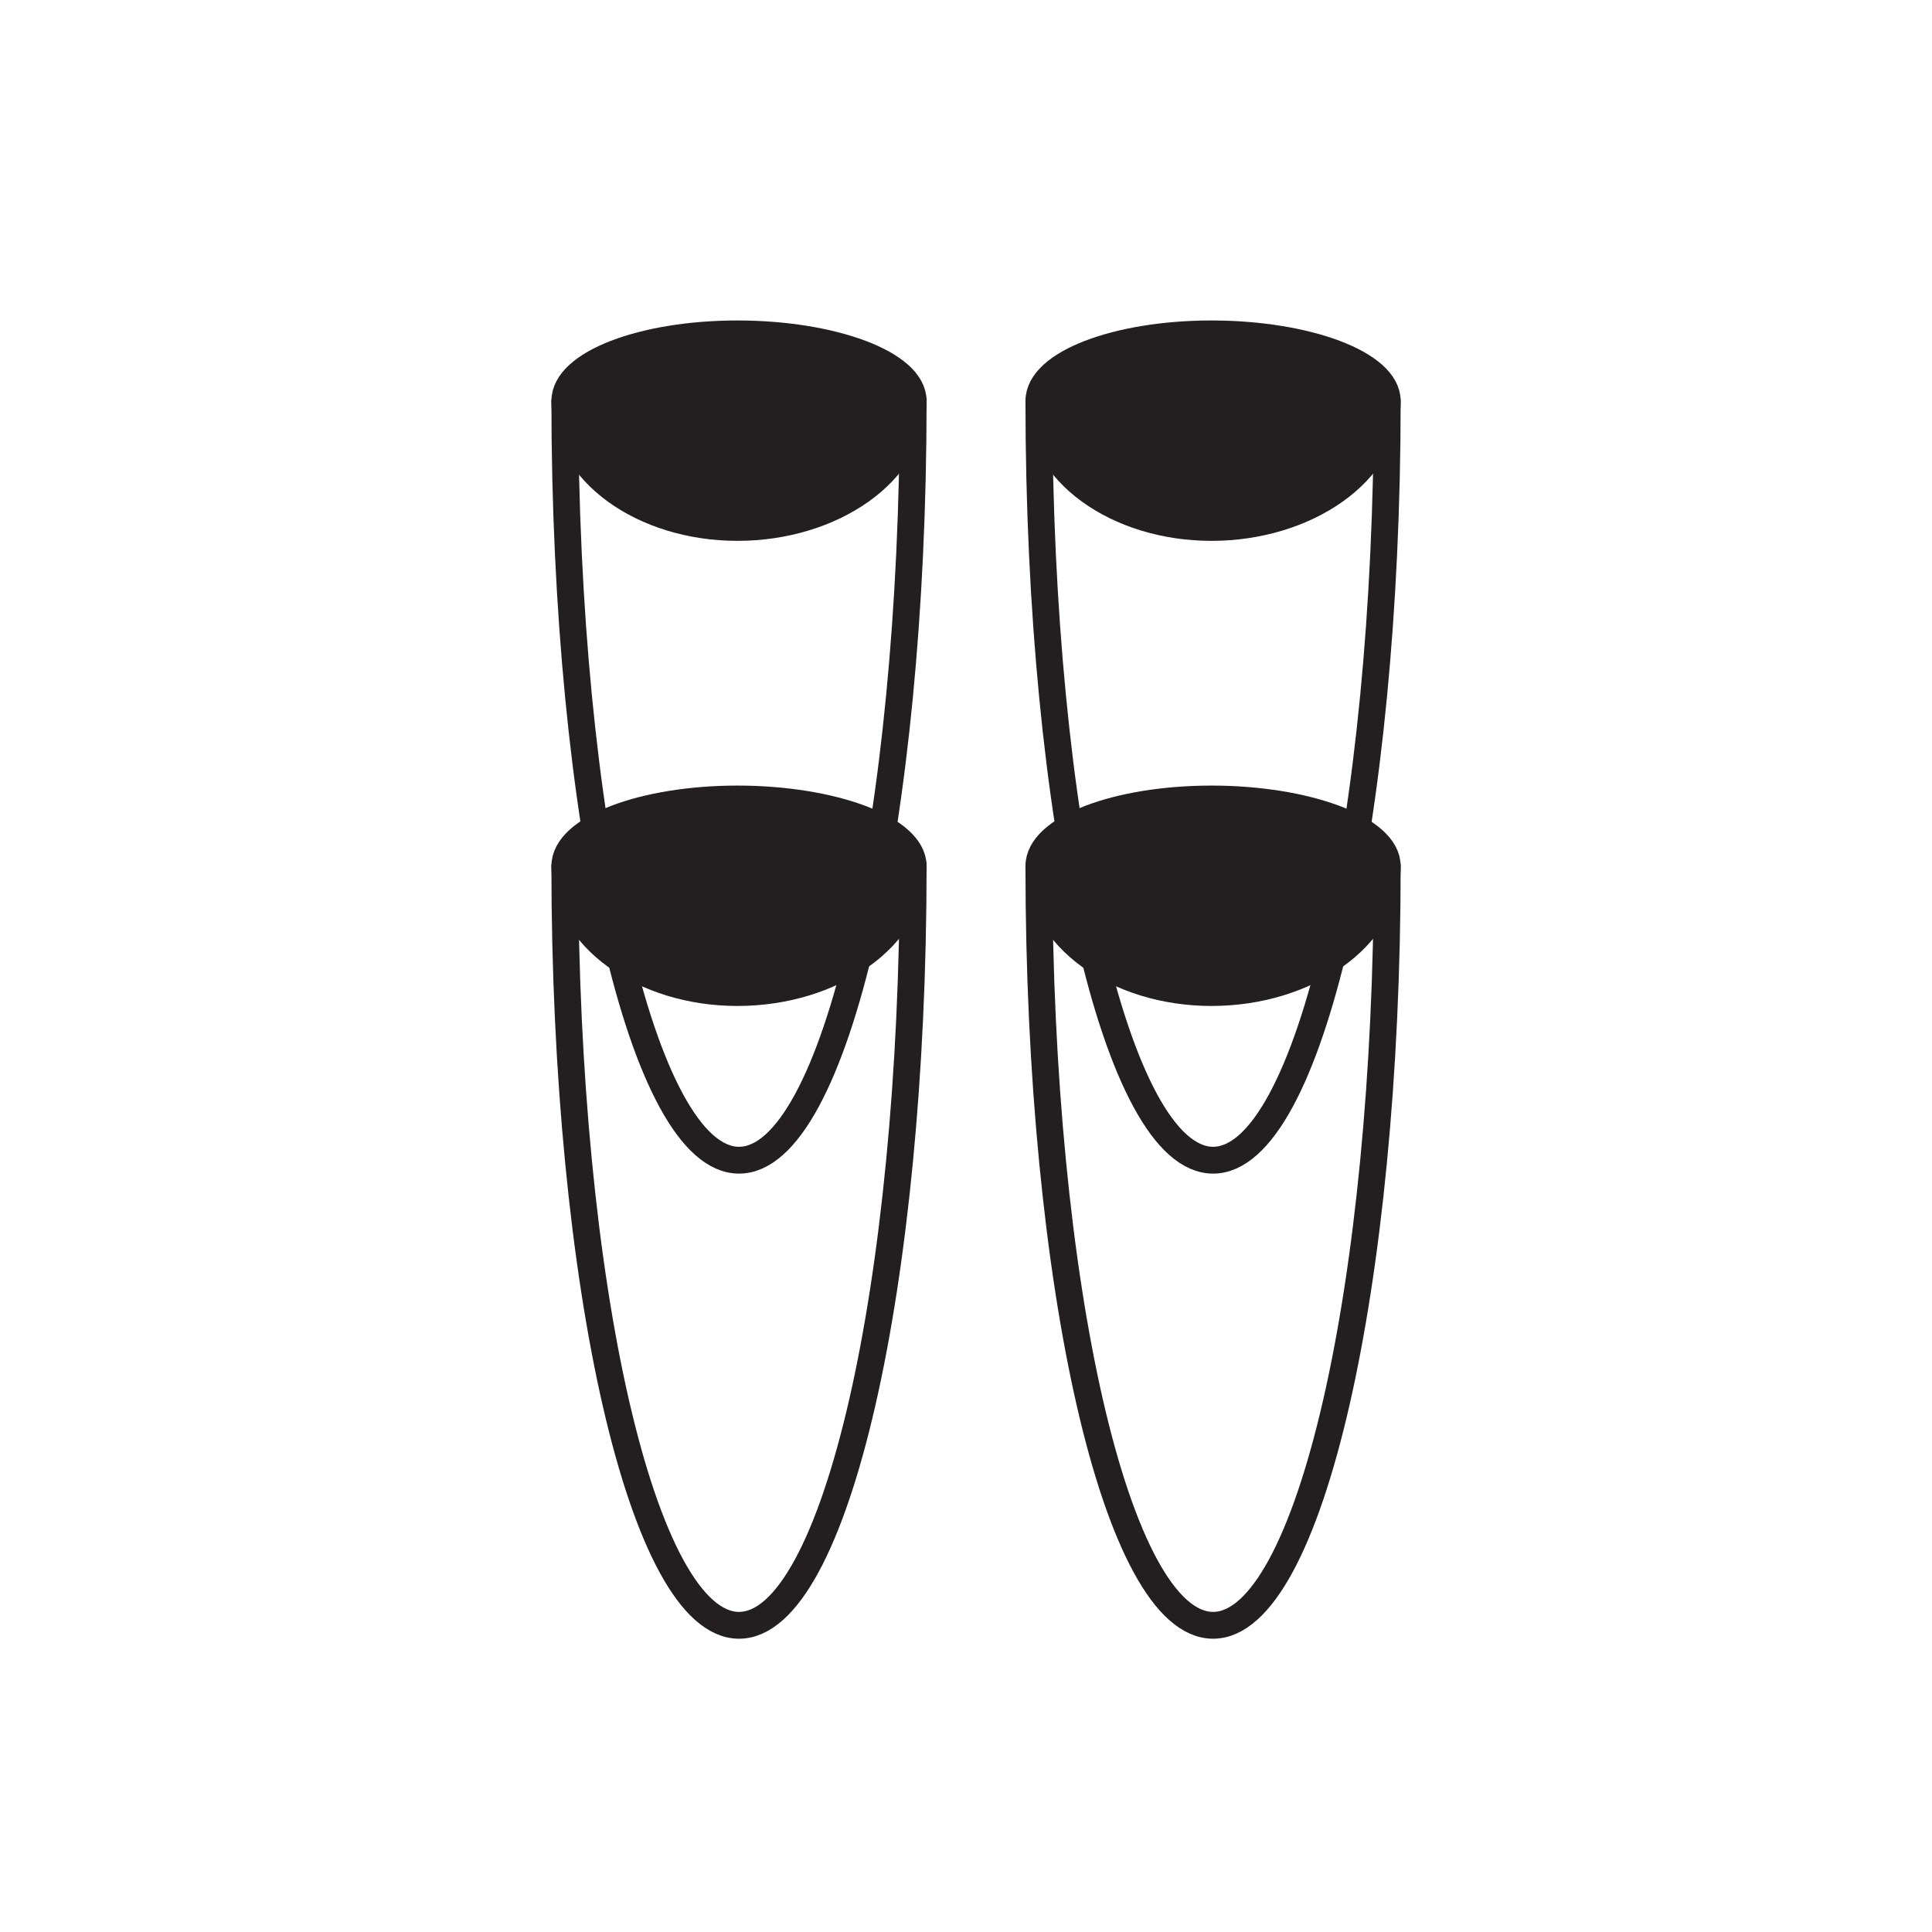 <?xml version="1.0" encoding="UTF-8"?>
<svg xmlns="http://www.w3.org/2000/svg" xmlns:xlink="http://www.w3.org/1999/xlink" width="108pt" height="108pt" viewBox="0 0 108 108" version="1.1">
<g transform="rotate(90 54 54)" id="surface1">
<path style="fill:none;stroke-width:15;stroke-linecap:round;stroke-linejoin:round;stroke:rgb(13.73%,12.16%,12.549%);stroke-opacity:1;stroke-miterlimit:4;" d="M 484.141 580.742 C 718.555 580.742 908.555 624.336 908.555 678.125 C 908.555 731.914 718.555 775.469 484.141 775.469 " transform="matrix(0.1,0,0,-0.1,0,108)"/>
<path style=" stroke:none;fill-rule:nonzero;fill:rgb(13.73%,12.16%,12.549%);fill-opacity:1;" d="M 48.414 49.926 C 46.316 49.926 44.664 45.555 44.664 40.273 C 44.664 34.992 46.316 30.453 48.414 30.453 C 52.371 30.453 55.484 34.992 55.484 40.273 C 55.484 45.555 52.371 49.926 48.414 49.926 "/>
<path style="fill:none;stroke-width:15;stroke-linecap:butt;stroke-linejoin:miter;stroke:rgb(13.73%,12.16%,12.549%);stroke-opacity:1;stroke-miterlimit:4;" d="M 484.141 580.742 C 463.164 580.742 446.641 624.453 446.641 677.266 C 446.641 730.078 463.164 775.469 484.141 775.469 C 523.711 775.469 554.844 730.078 554.844 677.266 C 554.844 624.453 523.711 580.742 484.141 580.742 Z M 484.141 580.742 " transform="matrix(0.1,0,0,-0.1,0,108)"/>
<path style="fill:none;stroke-width:15;stroke-linecap:round;stroke-linejoin:round;stroke:rgb(13.73%,12.16%,12.549%);stroke-opacity:1;stroke-miterlimit:4;" d="M 224.141 580.742 C 458.555 580.742 648.555 624.336 648.555 678.125 C 648.555 731.914 458.555 775.469 224.141 775.469 " transform="matrix(0.1,0,0,-0.1,0,108)"/>
<path style=" stroke:none;fill-rule:nonzero;fill:rgb(13.73%,12.16%,12.549%);fill-opacity:1;" d="M 22.414 49.926 C 20.316 49.926 18.664 45.555 18.664 40.273 C 18.664 34.992 20.316 30.453 22.414 30.453 C 26.371 30.453 29.484 34.992 29.484 40.273 C 29.484 45.555 26.371 49.926 22.414 49.926 "/>
<path style="fill:none;stroke-width:15;stroke-linecap:butt;stroke-linejoin:miter;stroke:rgb(13.73%,12.16%,12.549%);stroke-opacity:1;stroke-miterlimit:4;" d="M 224.141 580.742 C 203.164 580.742 186.641 624.453 186.641 677.266 C 186.641 730.078 203.164 775.469 224.141 775.469 C 263.711 775.469 294.844 730.078 294.844 677.266 C 294.844 624.453 263.711 580.742 224.141 580.742 Z M 224.141 580.742 " transform="matrix(0.1,0,0,-0.1,0,108)"/>
<path style="fill:none;stroke-width:15;stroke-linecap:round;stroke-linejoin:round;stroke:rgb(13.73%,12.16%,12.549%);stroke-opacity:1;stroke-miterlimit:4;" d="M 484.141 315.742 C 718.555 315.742 908.555 359.336 908.555 413.125 C 908.555 466.914 718.555 510.469 484.141 510.469 " transform="matrix(0.1,0,0,-0.1,0,108)"/>
<path style=" stroke:none;fill-rule:nonzero;fill:rgb(13.73%,12.16%,12.549%);fill-opacity:1;" d="M 48.414 76.426 C 46.316 76.426 44.664 72.055 44.664 66.773 C 44.664 61.492 46.316 56.953 48.414 56.953 C 52.371 56.953 55.484 61.492 55.484 66.773 C 55.484 72.055 52.371 76.426 48.414 76.426 "/>
<path style="fill:none;stroke-width:15;stroke-linecap:butt;stroke-linejoin:miter;stroke:rgb(13.73%,12.16%,12.549%);stroke-opacity:1;stroke-miterlimit:4;" d="M 484.141 315.742 C 463.164 315.742 446.641 359.453 446.641 412.266 C 446.641 465.078 463.164 510.469 484.141 510.469 C 523.711 510.469 554.844 465.078 554.844 412.266 C 554.844 359.453 523.711 315.742 484.141 315.742 Z M 484.141 315.742 " transform="matrix(0.1,0,0,-0.1,0,108)"/>
<path style="fill:none;stroke-width:15;stroke-linecap:round;stroke-linejoin:round;stroke:rgb(13.73%,12.16%,12.549%);stroke-opacity:1;stroke-miterlimit:4;" d="M 224.141 315.742 C 458.555 315.742 648.555 359.336 648.555 413.125 C 648.555 466.914 458.555 510.469 224.141 510.469 " transform="matrix(0.1,0,0,-0.1,0,108)"/>
<path style=" stroke:none;fill-rule:nonzero;fill:rgb(13.73%,12.16%,12.549%);fill-opacity:1;" d="M 22.414 76.426 C 20.316 76.426 18.664 72.055 18.664 66.773 C 18.664 61.492 20.316 56.953 22.414 56.953 C 26.371 56.953 29.484 61.492 29.484 66.773 C 29.484 72.055 26.371 76.426 22.414 76.426 "/>
<path style="fill:none;stroke-width:15;stroke-linecap:butt;stroke-linejoin:miter;stroke:rgb(13.73%,12.16%,12.549%);stroke-opacity:1;stroke-miterlimit:4;" d="M 224.141 315.742 C 203.164 315.742 186.641 359.453 186.641 412.266 C 186.641 465.078 203.164 510.469 224.141 510.469 C 263.711 510.469 294.844 465.078 294.844 412.266 C 294.844 359.453 263.711 315.742 224.141 315.742 Z M 224.141 315.742 " transform="matrix(0.1,0,0,-0.1,0,108)"/>
</g>
</svg>